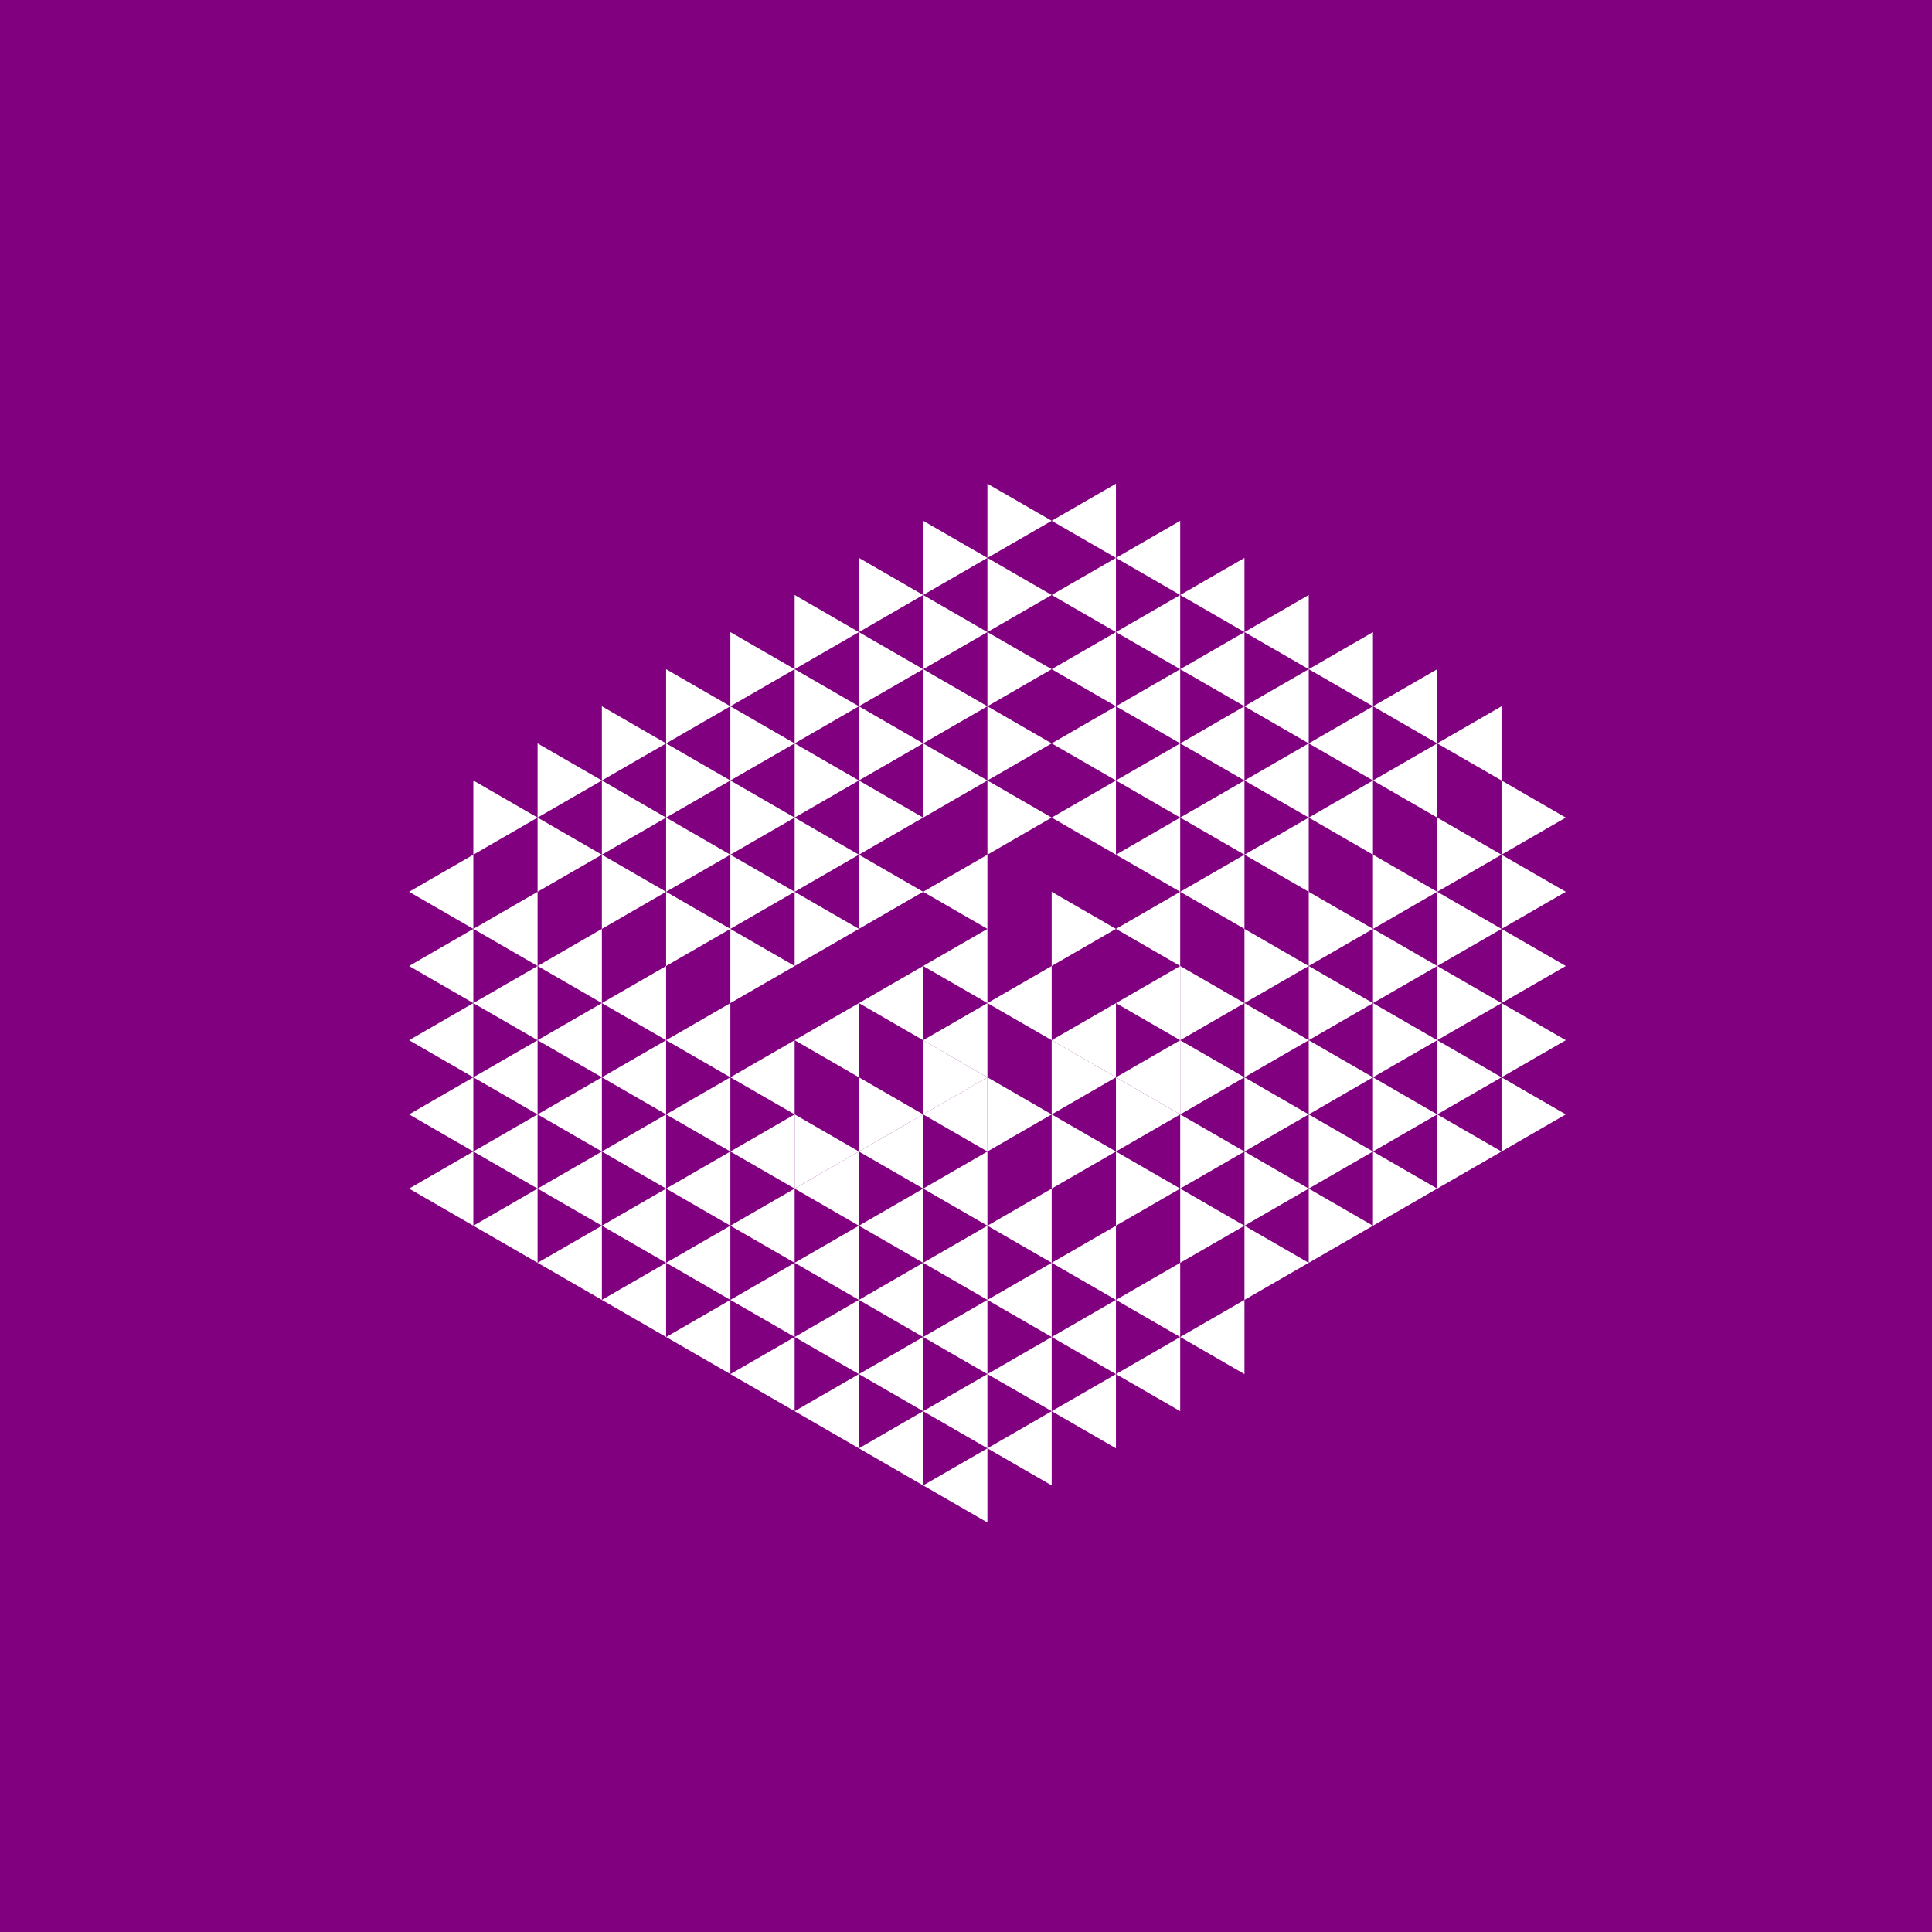 <svg height="360pt" viewBox="0 0 360 360" width="360pt" xmlns="http://www.w3.org/2000/svg"><path d="m0 0h360v360h-360z" fill="#800080"/><g fill="#fff"><path d="m172.016 180 11.977-6.914v13.828zm0 0"/><path d="m183.992 186.914 11.973-6.914v13.828zm0 0"/><path d="m172.016 166.172 11.977-6.91v13.824zm0 0"/><path d="m160.043 186.914 11.973-6.914v13.828zm0 0"/><path d="m172.016 193.828 11.977-6.914v13.824zm0 0"/><path d="m195.965 193.828 11.977-6.914v13.824zm0 0"/><path d="m148.07 193.828 11.973-6.914v13.824zm0 0"/><path d="m172.016 207.652 11.977-6.914v13.828zm0 0"/><path d="m207.941 200.738 11.973-6.91v13.824zm0 0"/><path d="m207.941 186.914 11.973-6.914v13.828zm0 0"/><path d="m207.941 173.086 11.973-6.914v13.828zm0 0"/><path d="m207.941 159.262 11.973-6.914v13.824zm0 0"/><path d="m195.965 152.348 11.977-6.914v13.828zm0 0"/><path d="m136.094 200.738 11.977-6.91v13.824zm0 0"/><path d="m160.043 214.566 11.973-6.914v13.828zm0 0"/><path d="m172.016 221.48 11.977-6.914v13.828zm0 0"/><path d="m219.914 166.172 11.973-6.91v13.824zm0 0"/><path d="m219.914 152.348 11.973-6.914v13.828zm0 0"/><path d="m207.941 145.434 11.973-6.914v13.828zm0 0"/><path d="m195.965 138.52 11.977-6.914v13.828zm0 0"/><path d="m124.121 193.828 11.973-6.914v13.824zm0 0"/><path d="m124.121 207.652 11.973-6.914v13.828zm0 0"/><path d="m136.094 214.566 11.977-6.914v13.828zm0 0"/><path d="m148.07 221.48 11.973-6.914v13.828zm0 0"/><path d="m160.043 228.395 11.973-6.914v13.824zm0 0"/><path d="m172.016 235.305 11.977-6.91v13.824zm0 0"/><path d="m183.992 228.395 11.973-6.914v13.824zm0 0"/><path d="m231.887 159.262 11.977-6.914v13.824zm0 0"/><path d="m231.887 145.434 11.977-6.914v13.828zm0 0"/><path d="m219.914 138.52 11.973-6.914v13.828zm0 0"/><path d="m207.941 131.605 11.973-6.91v13.824zm0 0"/><path d="m195.965 124.695 11.977-6.914v13.824zm0 0"/><path d="m112.148 186.914 11.973-6.914v13.828zm0 0"/><path d="m112.148 200.738 11.973-6.91v13.824zm0 0"/><path d="m112.148 214.566 11.973-6.914v13.828zm0 0"/><path d="m124.121 221.48 11.973-6.914v13.828zm0 0"/><path d="m136.094 228.395 11.977-6.914v13.824zm0 0"/><path d="m148.07 235.305 11.973-6.91v13.824zm0 0"/><path d="m160.043 242.219 11.973-6.914v13.828zm0 0"/><path d="m172.016 249.133 11.977-6.914v13.828zm0 0"/><path d="m183.992 242.219 11.973-6.914v13.828zm0 0"/><path d="m195.965 235.305 11.977-6.91v13.824zm0 0"/><path d="m243.863 152.348 11.973-6.914v13.828zm0 0"/><path d="m243.863 138.52 11.973-6.914v13.828zm0 0"/><path d="m231.887 131.605 11.977-6.91v13.824zm0 0"/><path d="m219.914 124.695 11.973-6.914v13.824zm0 0"/><path d="m207.941 117.781 11.973-6.914v13.828zm0 0"/><path d="m195.965 110.867 11.977-6.914v13.828zm0 0"/><path d="m100.172 180 11.977-6.914v13.828zm0 0"/><path d="m100.172 193.828 11.977-6.914v13.824zm0 0"/><path d="m100.172 207.652 11.977-6.914v13.828zm0 0"/><path d="m100.172 221.48 11.977-6.914v13.828zm0 0"/><path d="m112.148 228.395 11.973-6.914v13.824zm0 0"/><path d="m124.121 235.305 11.973-6.91v13.824zm0 0"/><path d="m136.094 242.219 11.977-6.914v13.828zm0 0"/><path d="m148.07 249.133 11.973-6.914v13.828zm0 0"/><path d="m160.043 256.047 11.973-6.914v13.824zm0 0"/><path d="m172.016 262.957 11.977-6.91v13.824zm0 0"/><path d="m183.992 256.047 11.973-6.914v13.824zm0 0"/><path d="m195.965 249.133 11.977-6.914v13.828zm0 0"/><path d="m207.941 242.219 11.973-6.914v13.828zm0 0"/><path d="m255.836 145.434 11.973-6.914v13.828zm0 0"/><path d="m255.836 131.605 11.973-6.91v13.824zm0 0"/><path d="m243.863 124.695 11.973-6.914v13.824zm0 0"/><path d="m231.887 117.781 11.977-6.914v13.828zm0 0"/><path d="m219.914 110.867 11.973-6.914v13.828zm0 0"/><path d="m207.941 103.953 11.973-6.91v13.824zm0 0"/><path d="m195.965 97.043 11.977-6.914v13.824zm0 0"/><path d="m88.199 173.086 11.973-6.914v13.828zm0 0"/><path d="m88.199 186.914 11.973-6.914v13.828zm0 0"/><path d="m88.199 200.738 11.973-6.91v13.824zm0 0"/><path d="m88.199 214.566 11.973-6.914v13.828zm0 0"/><path d="m88.199 228.395 11.973-6.914v13.824zm0 0"/><path d="m100.172 235.305 11.977-6.91v13.824zm0 0"/><path d="m112.148 242.219 11.973-6.914v13.828zm0 0"/><path d="m124.121 249.133 11.973-6.914v13.828zm0 0"/><path d="m136.094 256.047 11.977-6.914v13.824zm0 0"/><path d="m148.07 262.957 11.973-6.91v13.824zm0 0"/><path d="m160.043 269.871 11.973-6.914v13.828zm0 0"/><path d="m172.016 276.785 11.977-6.914v13.828zm0 0"/><path d="m183.992 269.871 11.973-6.914v13.828zm0 0"/><path d="m195.965 262.957 11.977-6.91v13.824zm0 0"/><path d="m207.941 256.047 11.973-6.914v13.824zm0 0"/><path d="m219.914 249.133 11.973-6.914v13.828zm0 0"/><path d="m267.809 138.52 11.977-6.914v13.828zm0 0"/><path d="m76.227 166.172 11.973-6.91v13.824zm0 0"/><path d="m76.227 180 11.973-6.914v13.828zm0 0"/><path d="m76.227 193.828 11.973-6.914v13.824zm0 0"/><path d="m76.227 207.652 11.973-6.914v13.828zm0 0"/><path d="m76.227 221.48 11.973-6.914v13.828zm0 0"/><path d="m207.941 173.086-11.977-6.914v13.828zm0 0"/><path d="m172.016 166.172-11.973-6.91v13.824zm0 0"/><path d="m183.992 200.738-11.977-6.91v13.824zm0 0"/><path d="m195.965 152.348-11.973-6.914v13.828zm0 0"/><path d="m183.992 145.434-11.977-6.914v13.828zm0 0"/><path d="m172.016 152.348-11.973-6.914v13.828zm0 0"/><path d="m160.043 159.262-11.973-6.914v13.824zm0 0"/><path d="m160.043 173.086-11.973-6.914v13.828zm0 0"/><path d="m172.016 207.652-11.973-6.914v13.828zm0 0"/><path d="m195.965 207.652-11.973-6.914v13.828zm0 0"/><path d="m207.941 200.738-11.977-6.91v13.824zm0 0"/><path d="m231.887 200.738-11.973-6.91v13.824zm0 0"/><path d="m231.887 186.914-11.973-6.914v13.828zm0 0"/><path d="m195.965 138.52-11.973-6.914v13.828zm0 0"/><path d="m183.992 131.605-11.977-6.91v13.824zm0 0"/><path d="m172.016 138.52-11.973-6.914v13.828zm0 0"/><path d="m160.043 145.434-11.973-6.914v13.828zm0 0"/><path d="m148.07 152.348-11.977-6.914v13.828zm0 0"/><path d="m148.07 166.172-11.977-6.91v13.824zm0 0"/><path d="m148.07 180-11.977-6.914v13.828zm0 0"/><path d="m160.043 214.566-11.973-6.914v13.828zm0 0"/><path d="m207.941 214.566-11.977-6.914v13.828zm0 0"/><path d="m219.914 207.652-11.973-6.914v13.828zm0 0"/><path d="m243.863 207.652-11.977-6.914v13.828zm0 0"/><path d="m243.863 193.828-11.977-6.914v13.824zm0 0"/><path d="m243.863 180-11.977-6.914v13.828zm0 0"/><path d="m195.965 124.695-11.973-6.914v13.824zm0 0"/><path d="m183.992 117.781-11.977-6.914v13.828zm0 0"/><path d="m172.016 124.695-11.973-6.914v13.824zm0 0"/><path d="m160.043 131.605-11.973-6.91v13.824zm0 0"/><path d="m148.07 138.52-11.977-6.914v13.828zm0 0"/><path d="m136.094 145.434-11.973-6.914v13.828zm0 0"/><path d="m136.094 159.262-11.973-6.914v13.824zm0 0"/><path d="m136.094 173.086-11.973-6.914v13.828zm0 0"/><path d="m219.914 221.48-11.973-6.914v13.828zm0 0"/><path d="m231.887 214.566-11.973-6.914v13.828zm0 0"/><path d="m255.836 214.566-11.973-6.914v13.828zm0 0"/><path d="m255.836 200.738-11.973-6.91v13.824zm0 0"/><path d="m255.836 186.914-11.973-6.914v13.828zm0 0"/><path d="m255.836 173.086-11.973-6.914v13.828zm0 0"/><path d="m195.965 110.867-11.973-6.914v13.828zm0 0"/><path d="m183.992 103.953-11.977-6.91v13.824zm0 0"/><path d="m172.016 110.867-11.973-6.914v13.828zm0 0"/><path d="m160.043 117.781-11.973-6.914v13.828zm0 0"/><path d="m148.07 124.695-11.977-6.914v13.824zm0 0"/><path d="m136.094 131.605-11.973-6.91v13.824zm0 0"/><path d="m124.121 138.52-11.973-6.914v13.828zm0 0"/><path d="m124.121 152.348-11.973-6.914v13.828zm0 0"/><path d="m124.121 166.172-11.973-6.91v13.824zm0 0"/><path d="m231.887 228.395-11.973-6.914v13.824zm0 0"/><path d="m243.863 221.48-11.977-6.914v13.828zm0 0"/><path d="m267.809 221.48-11.973-6.914v13.828zm0 0"/><path d="m267.809 207.652-11.973-6.914v13.828zm0 0"/><path d="m267.809 193.828-11.973-6.914v13.824zm0 0"/><path d="m267.809 180-11.973-6.914v13.828zm0 0"/><path d="m267.809 166.172-11.973-6.91v13.824zm0 0"/><path d="m195.965 97.043-11.973-6.914v13.824zm0 0"/><path d="m112.148 145.434-11.977-6.914v13.828zm0 0"/><path d="m112.148 159.262-11.977-6.914v13.824zm0 0"/><path d="m243.863 235.305-11.977-6.91v13.824zm0 0"/><path d="m255.836 228.395-11.973-6.914v13.824zm0 0"/><path d="m279.785 214.566-11.977-6.914v13.828zm0 0"/><path d="m279.785 200.738-11.977-6.91v13.824zm0 0"/><path d="m279.785 186.914-11.977-6.914v13.828zm0 0"/><path d="m279.785 173.086-11.977-6.914v13.828zm0 0"/><path d="m279.785 159.262-11.977-6.914v13.824zm0 0"/><path d="m100.172 152.348-11.973-6.914v13.828zm0 0"/><path d="m291.758 207.652-11.973-6.914v13.828zm0 0"/><path d="m291.758 193.828-11.973-6.914v13.824zm0 0"/><path d="m291.758 180-11.973-6.914v13.828zm0 0"/><path d="m291.758 166.172-11.973-6.91v13.824zm0 0"/><path d="m291.758 152.348-11.973-6.914v13.828zm0 0"/></g></svg>